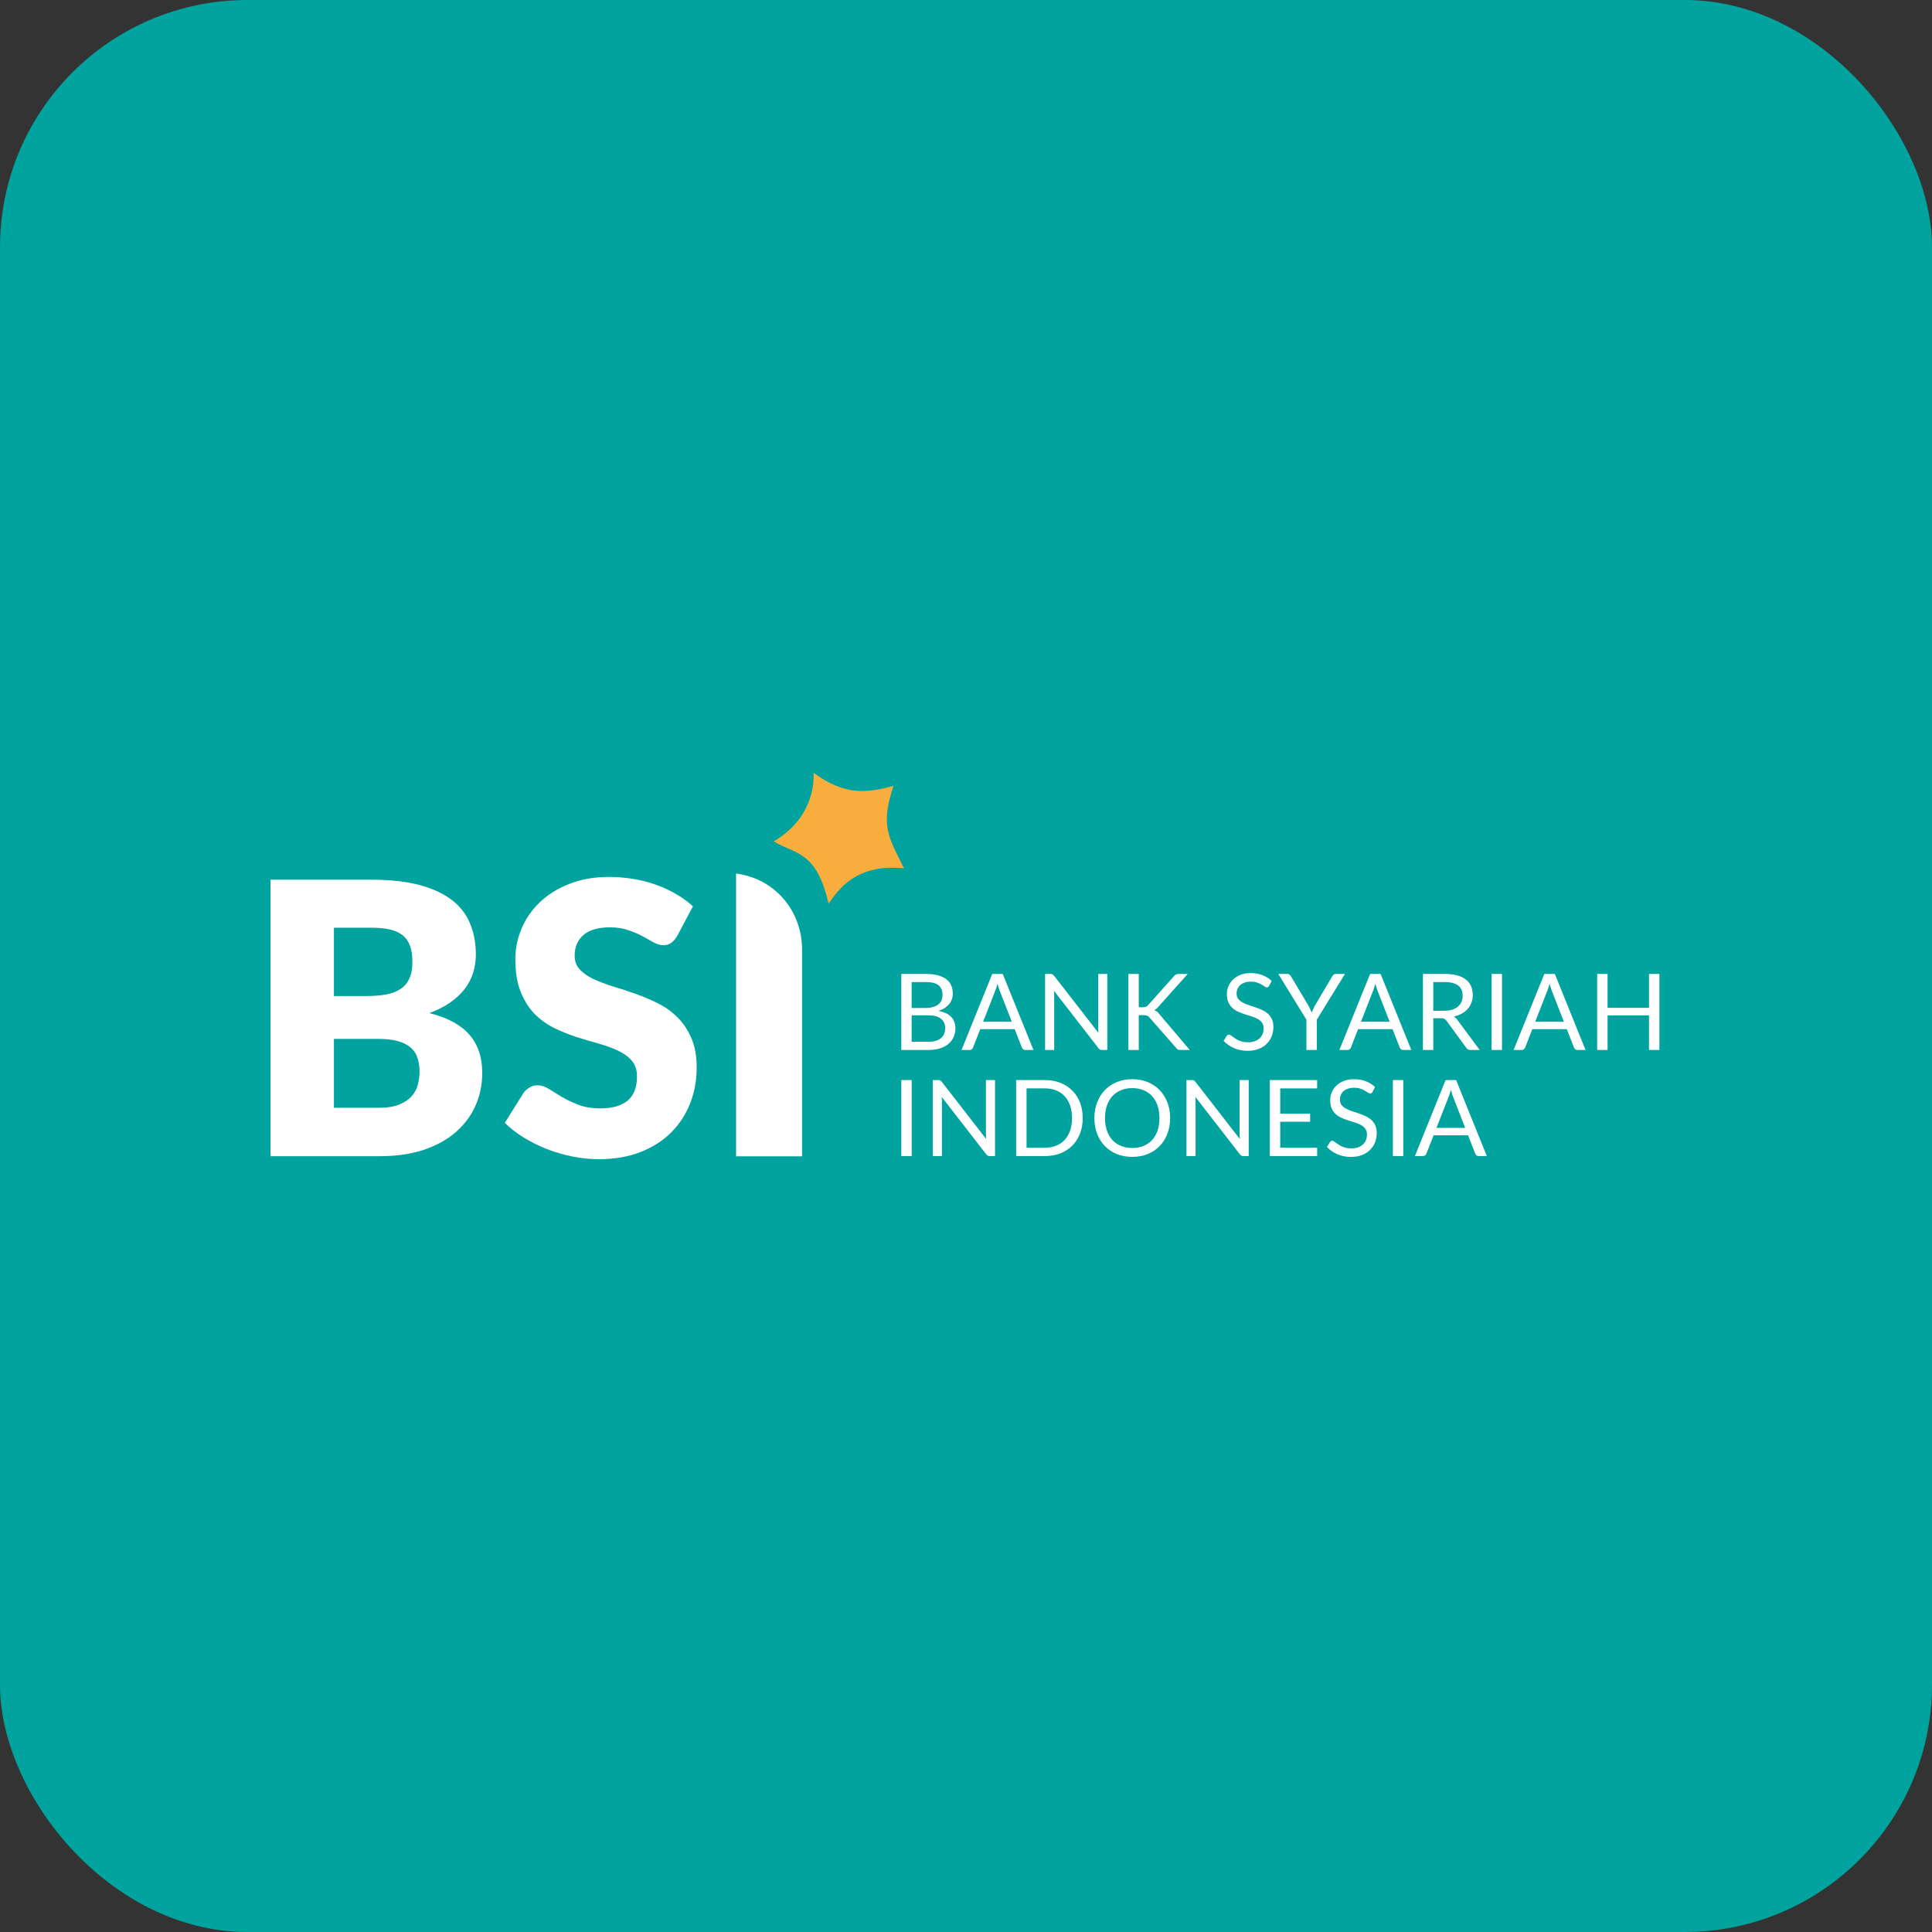 <svg width="500" height="500" viewBox="0 0 500 500" fill="none" xmlns="http://www.w3.org/2000/svg">
  <rect x="0" y="0" width="500" height="500" fill="#333333" stroke="none"/>
  <rect width="500" height="500" rx="64" fill="#00A39D" />
  <path
    d="M240.231 269.616C240.998 269.616 241.659 269.529 242.214 269.355C242.769 269.181 243.222 268.939 243.573 268.627C243.934 268.307 244.198 267.932 244.364 267.501C244.531 267.062 244.614 266.581 244.614 266.06C244.614 265.044 244.249 264.243 243.518 263.657C242.787 263.062 241.692 262.764 240.231 262.764H235.931V269.616L240.231 269.616ZM235.931 254.155V260.87H239.482C240.24 260.87 240.896 260.787 241.451 260.622C242.015 260.458 242.478 260.229 242.838 259.936C243.208 259.643 243.481 259.291 243.657 258.879C243.832 258.458 243.92 258 243.92 257.506C243.92 256.343 243.569 255.496 242.866 254.966C242.163 254.426 241.072 254.155 239.593 254.155L235.931 254.155ZM239.593 252.055C240.813 252.055 241.863 252.174 242.741 252.412C243.629 252.65 244.355 252.988 244.919 253.428C245.492 253.867 245.913 254.407 246.181 255.048C246.449 255.679 246.583 256.393 246.583 257.19C246.583 257.675 246.505 258.142 246.348 258.59C246.2 259.03 245.973 259.442 245.668 259.826C245.363 260.21 244.974 260.558 244.503 260.87C244.04 261.172 243.495 261.419 242.866 261.611C244.327 261.886 245.423 262.403 246.153 263.162C246.893 263.913 247.263 264.902 247.263 266.128C247.263 266.961 247.106 267.721 246.791 268.407C246.486 269.094 246.033 269.684 245.432 270.179C244.84 270.673 244.11 271.057 243.241 271.332C242.371 271.597 241.382 271.73 240.272 271.73H233.254V252.055H239.593Z"
    fill="white" />
  <path
    d="M261.854 264.426L258.733 256.421C258.641 256.183 258.544 255.908 258.442 255.597C258.34 255.277 258.243 254.938 258.151 254.581C257.957 255.323 257.758 255.94 257.554 256.435L254.434 264.426H261.854ZM267.458 271.73H265.377C265.137 271.73 264.943 271.671 264.795 271.552C264.647 271.433 264.536 271.282 264.462 271.099L262.603 266.348H253.685L251.826 271.099C251.77 271.263 251.664 271.41 251.507 271.538C251.35 271.666 251.155 271.73 250.924 271.73H248.844L256.791 252.055H259.51L267.458 271.73Z"
    fill="white" />
  <path
    d="M286.57 252.055V271.73H285.225C285.012 271.73 284.832 271.694 284.684 271.621C284.545 271.547 284.407 271.424 284.268 271.25L272.769 256.421C272.788 256.65 272.802 256.874 272.811 257.094C272.82 257.314 272.825 257.519 272.825 257.712V271.73H270.467V252.055H271.854C271.974 252.055 272.076 252.064 272.159 252.082C272.242 252.091 272.316 252.114 272.381 252.151C272.446 252.178 272.51 252.224 272.575 252.288C272.64 252.343 272.709 252.416 272.783 252.508L284.282 267.323C284.263 267.085 284.245 266.856 284.226 266.636C284.217 266.407 284.212 266.192 284.212 265.991V252.055L286.57 252.055Z"
    fill="white" />
  <path
    d="M294.714 260.677H295.727C296.078 260.677 296.36 260.636 296.573 260.554C296.785 260.462 296.98 260.311 297.155 260.101L303.771 252.686C303.956 252.448 304.151 252.283 304.354 252.192C304.557 252.1 304.807 252.055 305.103 252.055H307.378L299.805 260.526C299.62 260.746 299.439 260.929 299.264 261.075C299.097 261.213 298.917 261.327 298.723 261.419C298.972 261.501 299.199 261.625 299.402 261.79C299.606 261.945 299.805 262.151 299.999 262.407L307.905 271.73H305.575C305.399 271.73 305.246 271.721 305.117 271.703C304.997 271.675 304.89 271.639 304.798 271.593C304.705 271.538 304.622 271.479 304.548 271.415C304.483 271.341 304.419 271.259 304.354 271.167L297.502 263.355C297.317 263.126 297.118 262.966 296.906 262.874C296.693 262.774 296.369 262.723 295.935 262.723H294.714V271.73H292.037V252.055H294.714V260.677Z"
    fill="white" />
  <path
    d="M328.46 255.131C328.377 255.268 328.284 255.374 328.182 255.447C328.09 255.511 327.974 255.543 327.836 255.543C327.678 255.543 327.493 255.465 327.281 255.31C327.068 255.154 326.8 254.985 326.476 254.802C326.162 254.609 325.778 254.435 325.325 254.28C324.881 254.124 324.34 254.047 323.702 254.047C323.101 254.047 322.569 254.129 322.107 254.294C321.654 254.449 321.27 254.664 320.956 254.939C320.651 255.213 320.42 255.538 320.262 255.914C320.105 256.28 320.027 256.678 320.027 257.108C320.027 257.657 320.161 258.115 320.429 258.481C320.706 258.838 321.067 259.145 321.511 259.401C321.964 259.658 322.472 259.882 323.036 260.074C323.61 260.257 324.192 260.449 324.784 260.651C325.385 260.852 325.968 261.081 326.532 261.337C327.105 261.584 327.614 261.9 328.058 262.285C328.511 262.669 328.871 263.14 329.139 263.699C329.417 264.257 329.556 264.944 329.556 265.758C329.556 266.619 329.408 267.429 329.112 268.189C328.816 268.939 328.381 269.594 327.808 270.152C327.244 270.71 326.546 271.15 325.713 271.47C324.89 271.791 323.952 271.951 322.898 271.951C321.603 271.951 320.429 271.722 319.375 271.264C318.321 270.797 317.419 270.17 316.67 269.383L317.447 268.12C317.521 268.019 317.608 267.937 317.71 267.873C317.821 267.8 317.941 267.763 318.071 267.763C318.191 267.763 318.325 267.813 318.473 267.914C318.63 268.006 318.806 268.125 319 268.271C319.194 268.417 319.416 268.578 319.666 268.752C319.916 268.926 320.198 269.086 320.512 269.232C320.836 269.379 321.201 269.502 321.608 269.603C322.015 269.694 322.472 269.74 322.981 269.74C323.619 269.74 324.188 269.653 324.687 269.479C325.186 269.306 325.607 269.063 325.949 268.752C326.301 268.431 326.569 268.051 326.754 267.612C326.939 267.173 327.031 266.683 327.031 266.143C327.031 265.548 326.892 265.063 326.615 264.687C326.347 264.303 325.991 263.983 325.547 263.726C325.103 263.47 324.595 263.255 324.021 263.081C323.448 262.898 322.865 262.715 322.274 262.532C321.682 262.34 321.099 262.12 320.526 261.873C319.953 261.626 319.444 261.305 319 260.912C318.556 260.518 318.196 260.028 317.918 259.443C317.65 258.848 317.516 258.115 317.516 257.246C317.516 256.55 317.65 255.877 317.918 255.227C318.196 254.577 318.593 254.001 319.111 253.497C319.638 252.994 320.281 252.591 321.039 252.289C321.807 251.987 322.685 251.836 323.674 251.836C324.784 251.836 325.792 252.01 326.698 252.358C327.614 252.705 328.418 253.209 329.112 253.868L328.46 255.131Z"
    fill="white" />
  <path
    d="M340.791 263.89V271.73H338.1V263.89L330.818 252.055H333.176C333.417 252.055 333.606 252.114 333.745 252.233C333.884 252.343 334.004 252.489 334.106 252.672L338.655 260.32C338.822 260.641 338.974 260.943 339.113 261.226C339.252 261.501 339.372 261.78 339.473 262.064C339.575 261.78 339.691 261.501 339.82 261.226C339.95 260.943 340.093 260.641 340.25 260.32L344.786 252.672C344.869 252.517 344.985 252.375 345.133 252.247C345.281 252.119 345.47 252.055 345.701 252.055H348.073L340.791 263.89Z"
    fill="white" />
  <path
    d="M359.641 264.426L356.52 256.421C356.428 256.183 356.331 255.908 356.229 255.597C356.128 255.277 356.03 254.938 355.938 254.581C355.744 255.323 355.545 255.94 355.341 256.435L352.221 264.426H359.641ZM365.245 271.73H363.164C362.924 271.73 362.73 271.671 362.582 271.552C362.434 271.433 362.323 271.282 362.249 271.099L360.39 266.348H351.472L349.613 271.099C349.558 271.263 349.451 271.41 349.294 271.538C349.137 271.666 348.943 271.73 348.711 271.73H346.631L354.579 252.055H357.297L365.245 271.73Z"
    fill="white" />
  <path
    d="M373.76 261.583C374.537 261.583 375.221 261.492 375.813 261.309C376.414 261.117 376.914 260.851 377.311 260.512C377.718 260.165 378.023 259.753 378.227 259.277C378.43 258.801 378.532 258.274 378.532 257.698C378.532 256.526 378.144 255.643 377.367 255.048C376.59 254.453 375.425 254.155 373.871 254.155H370.931V261.583H373.76ZM382.943 271.73H380.557C380.067 271.73 379.706 271.543 379.475 271.167L374.315 264.137C374.158 263.918 373.987 263.762 373.802 263.67C373.626 263.57 373.349 263.519 372.97 263.519H370.931V271.73H368.254V252.055H373.871C375.129 252.055 376.216 252.183 377.131 252.439C378.046 252.686 378.8 253.048 379.392 253.524C379.993 254 380.437 254.576 380.723 255.254C381.01 255.922 381.153 256.673 381.153 257.506C381.153 258.201 381.042 258.851 380.82 259.455C380.599 260.059 380.275 260.604 379.85 261.089C379.433 261.565 378.92 261.973 378.31 262.311C377.709 262.65 377.025 262.906 376.257 263.08C376.599 263.272 376.895 263.552 377.145 263.918L382.943 271.73Z"
    fill="white" />
  <path d="M388.714 271.73H386.023V252.055H388.714V271.73Z" fill="white" />
  <path
    d="M404.733 264.426L401.612 256.421C401.52 256.183 401.423 255.908 401.321 255.597C401.219 255.277 401.122 254.938 401.03 254.581C400.836 255.323 400.637 255.94 400.433 256.435L397.312 264.426H404.733ZM410.337 271.73H408.256C408.016 271.73 407.822 271.671 407.674 271.552C407.526 271.433 407.415 271.282 407.341 271.099L405.482 266.348H396.563L394.705 271.099C394.649 271.263 394.543 271.41 394.386 271.538C394.229 271.666 394.034 271.73 393.803 271.73H391.723L399.67 252.055H402.389L410.337 271.73Z"
    fill="white" />
  <path
    d="M429.451 252.055V271.73H426.76V262.778H416.039V271.73H413.348V252.055H416.039V260.828H426.76V252.055H429.451Z"
    fill="white" />
  <path d="M235.945 299.191H233.254V279.516H235.945V299.191Z" fill="white" />
  <path
    d="M257.514 279.516V299.191H256.168C255.956 299.191 255.775 299.155 255.627 299.081C255.489 299.008 255.35 298.885 255.211 298.711L243.713 283.882C243.731 284.111 243.745 284.335 243.754 284.555C243.764 284.774 243.768 284.98 243.768 285.173V299.191H241.41V279.516H242.797C242.917 279.516 243.019 279.525 243.102 279.543C243.186 279.552 243.26 279.575 243.324 279.612C243.389 279.639 243.454 279.685 243.518 279.749C243.583 279.804 243.653 279.877 243.727 279.969L255.225 294.784C255.207 294.546 255.188 294.317 255.17 294.097C255.16 293.868 255.156 293.653 255.156 293.452V279.516L257.514 279.516Z"
    fill="white" />
  <path
    d="M280.206 289.36C280.206 290.834 279.97 292.175 279.498 293.383C279.027 294.592 278.361 295.626 277.501 296.486C276.641 297.347 275.605 298.015 274.394 298.491C273.192 298.958 271.86 299.191 270.399 299.191H262.979V279.516H270.399C271.86 279.516 273.192 279.754 274.394 280.23C275.605 280.696 276.641 281.365 277.501 282.234C278.361 283.095 279.027 284.129 279.498 285.337C279.97 286.546 280.206 287.887 280.206 289.36ZM277.445 289.36C277.445 288.152 277.279 287.072 276.946 286.12C276.613 285.168 276.142 284.362 275.531 283.703C274.921 283.044 274.181 282.541 273.312 282.193C272.443 281.845 271.472 281.671 270.399 281.671H265.669V297.036H270.399C271.472 297.036 272.443 296.862 273.312 296.514C274.181 296.166 274.921 295.667 275.531 295.017C276.142 294.358 276.613 293.553 276.946 292.601C277.279 291.649 277.445 290.569 277.445 289.36Z"
    fill="white" />
  <path
    d="M302.827 289.361C302.827 290.835 302.592 292.19 302.12 293.425C301.648 294.652 300.983 295.709 300.123 296.597C299.263 297.485 298.227 298.176 297.016 298.67C295.814 299.156 294.482 299.398 293.021 299.398C291.56 299.398 290.228 299.156 289.026 298.67C287.824 298.176 286.793 297.485 285.933 296.597C285.073 295.709 284.407 294.652 283.936 293.425C283.464 292.19 283.229 290.835 283.229 289.361C283.229 287.887 283.464 286.537 283.936 285.311C284.407 284.075 285.073 283.013 285.933 282.125C286.793 281.228 287.824 280.533 289.026 280.038C290.228 279.544 291.56 279.297 293.021 279.297C294.482 279.297 295.814 279.544 297.016 280.038C298.227 280.533 299.263 281.228 300.123 282.125C300.983 283.013 301.648 284.075 302.12 285.311C302.592 286.537 302.827 287.887 302.827 289.361ZM300.067 289.361C300.067 288.153 299.901 287.068 299.568 286.107C299.235 285.146 298.763 284.336 298.153 283.677C297.543 283.009 296.803 282.496 295.934 282.139C295.065 281.782 294.094 281.604 293.021 281.604C291.958 281.604 290.991 281.782 290.122 282.139C289.253 282.496 288.509 283.009 287.889 283.677C287.279 284.336 286.807 285.146 286.474 286.107C286.141 287.068 285.975 288.153 285.975 289.361C285.975 290.569 286.141 291.654 286.474 292.615C286.807 293.567 287.279 294.377 287.889 295.046C288.509 295.705 289.253 296.213 290.122 296.57C290.991 296.917 291.958 297.091 293.021 297.091C294.094 297.091 295.065 296.917 295.934 296.57C296.803 296.213 297.543 295.705 298.153 295.046C298.763 294.377 299.235 293.567 299.568 292.615C299.901 291.654 300.067 290.569 300.067 289.361Z"
    fill="white" />
  <path
    d="M323.162 279.516V299.191H321.817C321.604 299.191 321.424 299.155 321.276 299.081C321.137 299.008 320.998 298.885 320.86 298.711L309.361 283.882C309.38 284.111 309.393 284.335 309.403 284.555C309.412 284.774 309.417 284.98 309.417 285.173V299.191H307.059V279.516H308.446C308.566 279.516 308.668 279.525 308.751 279.543C308.834 279.552 308.908 279.575 308.973 279.612C309.037 279.639 309.102 279.685 309.167 279.749C309.232 279.804 309.301 279.877 309.375 279.969L320.874 294.784C320.855 294.546 320.837 294.317 320.818 294.097C320.809 293.868 320.804 293.653 320.804 293.452V279.516L323.162 279.516Z"
    fill="white" />
  <path
    d="M340.888 297.022L340.875 299.191H328.627V279.516H340.875V281.685H331.318V288.221H339.057V290.308H331.318V297.022H340.888Z"
    fill="white" />
  <path
    d="M355.202 282.592C355.119 282.729 355.026 282.835 354.925 282.908C354.832 282.972 354.717 283.004 354.578 283.004C354.421 283.004 354.236 282.926 354.023 282.771C353.81 282.615 353.542 282.446 353.218 282.263C352.904 282.07 352.52 281.896 352.067 281.741C351.623 281.585 351.082 281.507 350.444 281.507C349.843 281.507 349.312 281.59 348.849 281.755C348.396 281.91 348.012 282.125 347.698 282.4C347.393 282.674 347.162 282.999 347.005 283.375C346.847 283.741 346.769 284.139 346.769 284.569C346.769 285.118 346.903 285.576 347.171 285.942C347.448 286.299 347.809 286.606 348.253 286.862C348.706 287.119 349.215 287.343 349.779 287.535C350.352 287.718 350.934 287.91 351.526 288.112C352.127 288.313 352.71 288.542 353.274 288.798C353.847 289.045 354.356 289.361 354.8 289.746C355.253 290.13 355.613 290.601 355.882 291.16C356.159 291.718 356.298 292.405 356.298 293.219C356.298 294.08 356.15 294.89 355.854 295.65C355.558 296.4 355.123 297.055 354.55 297.613C353.986 298.171 353.288 298.611 352.456 298.931C351.633 299.252 350.694 299.412 349.64 299.412C348.345 299.412 347.171 299.183 346.117 298.725C345.063 298.258 344.161 297.631 343.412 296.844L344.189 295.581C344.263 295.48 344.351 295.398 344.452 295.334C344.563 295.261 344.684 295.224 344.813 295.224C344.933 295.224 345.067 295.274 345.215 295.375C345.372 295.467 345.548 295.586 345.742 295.732C345.937 295.878 346.158 296.039 346.408 296.213C346.658 296.386 346.94 296.547 347.254 296.693C347.578 296.84 347.943 296.963 348.35 297.064C348.757 297.155 349.215 297.201 349.723 297.201C350.361 297.201 350.93 297.114 351.429 296.94C351.929 296.766 352.349 296.524 352.691 296.213C353.043 295.892 353.311 295.512 353.496 295.073C353.681 294.634 353.773 294.144 353.773 293.604C353.773 293.009 353.635 292.524 353.357 292.148C353.089 291.764 352.733 291.444 352.289 291.187C351.845 290.931 351.337 290.716 350.763 290.542C350.19 290.359 349.608 290.176 349.016 289.993C348.424 289.801 347.841 289.581 347.268 289.334C346.695 289.087 346.186 288.766 345.742 288.373C345.298 287.979 344.938 287.489 344.66 286.903C344.392 286.308 344.258 285.576 344.258 284.707C344.258 284.011 344.392 283.338 344.66 282.688C344.938 282.038 345.335 281.462 345.853 280.958C346.38 280.455 347.023 280.052 347.781 279.75C348.549 279.448 349.427 279.297 350.417 279.297C351.526 279.297 352.534 279.471 353.44 279.819C354.356 280.166 355.16 280.67 355.854 281.329L355.202 282.592Z"
    fill="white" />
  <path d="M363.164 299.191H360.473V279.516H363.164V299.191Z" fill="white" />
  <path
    d="M379.184 291.887L376.063 283.882C375.971 283.644 375.874 283.369 375.772 283.058C375.67 282.738 375.573 282.399 375.481 282.042C375.287 282.783 375.088 283.401 374.884 283.896L371.764 291.887H379.184ZM384.788 299.191H382.707C382.467 299.191 382.273 299.132 382.125 299.013C381.977 298.894 381.866 298.743 381.792 298.56L379.933 293.809H371.015L369.156 298.56C369.101 298.724 368.994 298.871 368.837 298.999C368.68 299.127 368.486 299.191 368.254 299.191H366.174L374.122 279.516H376.84L384.788 299.191Z"
    fill="white" />
  <path
    d="M97.984 286.698C100.154 286.698 101.92 286.42 103.28 285.863C104.673 285.306 105.758 284.586 106.535 283.702C107.312 282.818 107.847 281.819 108.138 280.706C108.43 279.593 108.576 278.463 108.576 277.317C108.576 276.007 108.397 274.828 108.041 273.781C107.717 272.733 107.134 271.849 106.292 271.128C105.482 270.408 104.397 269.851 103.037 269.458C101.677 269.065 99.96 268.869 97.887 268.869H86.421V286.698H97.984ZM86.421 240.087V257.769H94.972C96.786 257.769 98.422 257.638 99.879 257.376C101.337 257.114 102.567 256.655 103.571 256C104.608 255.345 105.385 254.445 105.904 253.299C106.454 252.153 106.729 250.712 106.729 248.977C106.729 247.274 106.519 245.866 106.098 244.753C105.677 243.607 105.029 242.69 104.154 242.002C103.28 241.314 102.163 240.823 100.802 240.529C99.474 240.234 97.887 240.087 96.041 240.087H86.421ZM96.041 227.66C100.932 227.66 105.094 228.119 108.527 229.035C111.96 229.952 114.762 231.246 116.932 232.916C119.102 234.586 120.673 236.616 121.645 239.006C122.649 241.396 123.151 244.065 123.151 247.012C123.151 248.616 122.924 250.172 122.471 251.678C122.017 253.152 121.305 254.543 120.333 255.853C119.361 257.13 118.114 258.309 116.592 259.389C115.07 260.47 113.24 261.403 111.102 262.189C115.766 263.335 119.215 265.185 121.45 267.739C123.685 270.293 124.803 273.6 124.803 277.661C124.803 280.706 124.22 283.538 123.054 286.158C121.888 288.777 120.171 291.069 117.904 293.034C115.669 294.966 112.9 296.489 109.596 297.602C106.292 298.683 102.519 299.223 98.276 299.223H70V227.66H96.041Z"
    fill="white" />
  <path
    d="M175.247 242.256C174.761 243.041 174.242 243.63 173.692 244.022C173.174 244.415 172.493 244.611 171.651 244.611C170.906 244.611 170.097 244.382 169.222 243.924C168.38 243.434 167.408 242.894 166.307 242.305C165.238 241.716 164.007 241.193 162.615 240.735C161.222 240.245 159.635 239.999 157.853 239.999C154.776 239.999 152.477 240.67 150.955 242.011C149.465 243.319 148.72 245.102 148.72 247.358C148.72 248.797 149.173 249.991 150.08 250.94C150.987 251.888 152.169 252.706 153.627 253.393C155.117 254.08 156.801 254.717 158.679 255.306C160.59 255.862 162.534 256.5 164.509 257.22C166.485 257.906 168.412 258.724 170.291 259.673C172.202 260.621 173.886 261.831 175.344 263.303C176.834 264.775 178.032 266.574 178.939 268.7C179.846 270.793 180.299 273.328 180.299 276.304C180.299 279.607 179.732 282.698 178.599 285.576C177.465 288.455 175.813 290.973 173.643 293.132C171.506 295.258 168.85 296.942 165.675 298.185C162.534 299.395 158.955 300 154.938 300C152.736 300 150.485 299.771 148.185 299.313C145.918 298.855 143.716 298.218 141.578 297.4C139.44 296.55 137.432 295.552 135.553 294.407C133.675 293.262 132.039 291.987 130.646 290.581L135.505 282.829C135.894 282.273 136.396 281.815 137.011 281.455C137.659 281.063 138.355 280.867 139.1 280.867C140.072 280.867 141.043 281.177 142.015 281.799C143.019 282.42 144.137 283.107 145.367 283.859C146.631 284.612 148.072 285.298 149.691 285.92C151.311 286.541 153.222 286.852 155.424 286.852C158.404 286.852 160.72 286.198 162.372 284.89C164.024 283.549 164.85 281.439 164.85 278.561C164.85 276.893 164.396 275.535 163.489 274.489C162.582 273.442 161.384 272.575 159.894 271.889C158.436 271.202 156.768 270.597 154.89 270.073C153.011 269.55 151.084 268.978 149.108 268.356C147.133 267.702 145.205 266.917 143.327 266.001C141.448 265.053 139.764 263.826 138.274 262.322C136.817 260.785 135.634 258.888 134.728 256.631C133.821 254.341 133.367 251.528 133.367 248.192C133.367 245.51 133.902 242.894 134.97 240.343C136.039 237.792 137.61 235.518 139.683 233.523C141.756 231.528 144.299 229.942 147.311 228.764C150.323 227.554 153.772 226.949 157.659 226.949C159.829 226.949 161.935 227.129 163.975 227.489C166.048 227.816 168.008 228.323 169.854 229.01C171.7 229.664 173.417 230.465 175.004 231.414C176.623 232.33 178.064 233.376 179.328 234.554L175.247 242.256Z"
    fill="white" />
  <path fill-rule="evenodd" clip-rule="evenodd"
    d="M233.94 224.7C221.331 223.472 216.898 230.414 214.425 233.848C211.27 220.12 205.936 221.202 200.229 217.744C208.477 212.956 210.784 205.513 210.557 200C218.637 205.924 224.27 205.288 231.247 203.367C227.775 213.727 229.967 216.651 233.94 224.7Z"
    fill="#F8AD3C" />
  <path
    d="M207.569 299.251H190.492V226.068C201.178 227.516 207.586 236.354 207.569 245.709V299.251Z"
    fill="white" />
</svg>
  